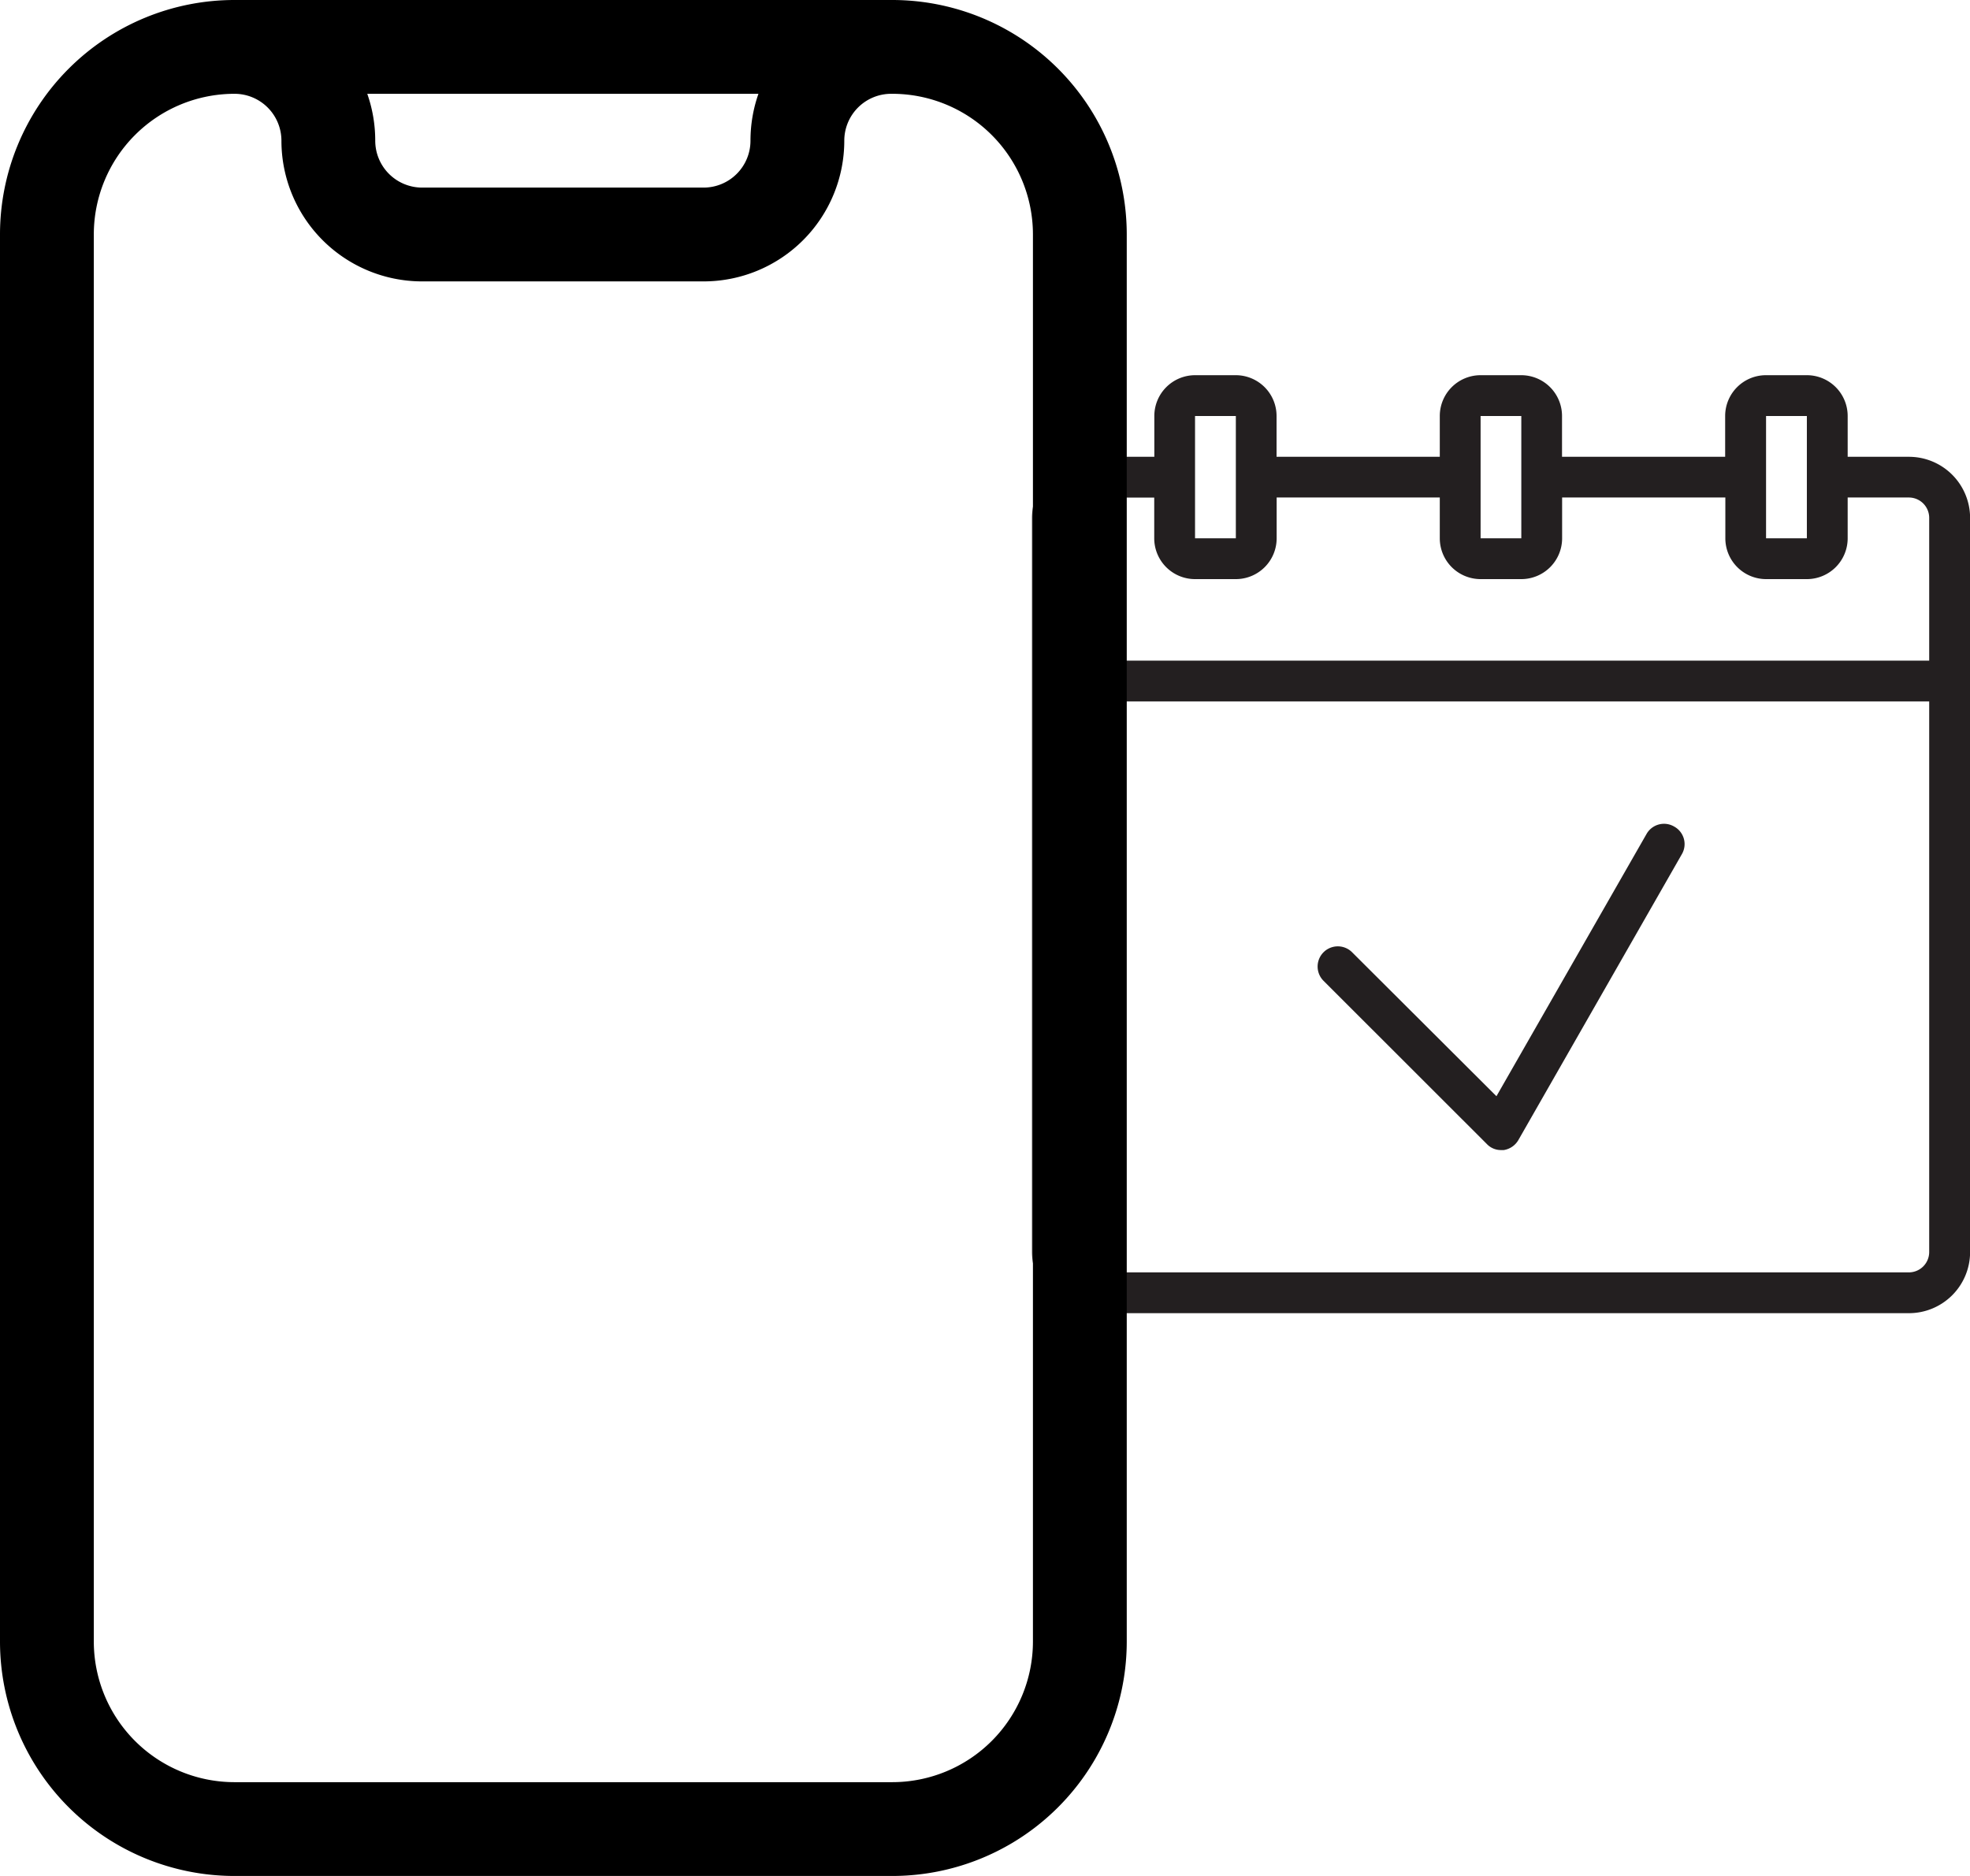 <svg xmlns="http://www.w3.org/2000/svg" fill="none" viewBox="0 0 21 20">
  <path d="M20.348 4.87h-.652v-.435A.435.435 0 0019.26 4h-.435a.435.435 0 00-.435.435v.435h-1.739v-.435A.435.435 0 0016.217 4h-.434a.435.435 0 00-.435.435v.435h-1.74v-.435A.435.435 0 0013.175 4h-.435a.435.435 0 00-.435.435v.435h-.652a.652.652 0 00-.652.652v7.826a.652.652 0 00.652.652h8.696a.652.652 0 00.652-.652V5.522a.652.652 0 00-.652-.652zm-1.522-.435h.435v1.304h-.435V4.435zm-3.043 0h.434v1.304h-.434V4.435zm-3.044 0h.435v1.304h-.435V4.435zm-1.087.87h.652v.434a.435.435 0 00.435.435h.435a.435.435 0 00.435-.435v-.435h1.739v.435a.435.435 0 00.435.435h.434a.435.435 0 00.435-.435v-.435h1.74v.435a.435.435 0 00.434.435h.435a.435.435 0 00.435-.435v-.435h.652a.217.217 0 01.217.218v1.521h-9.13V5.522a.217.217 0 01.217-.218zm8.696 8.26h-8.696a.217.217 0 01-.217-.217v-5.87h9.13v5.87a.217.217 0 01-.217.217z" fill="#231F20"/>
  <path d="M17.848 8.813a.214.214 0 00-.296.078l-1.6 2.796-1.539-1.535a.215.215 0 10-.304.305l1.74 1.739a.206.206 0 00.151.065h.03a.219.219 0 00.157-.109l1.74-3.043a.213.213 0 00-.079-.296z" fill="#231F20"/>
  <path d="M2.5 1A1.5 1.5 0 001 2.5v15A1.5 1.5 0 002.5 19h7.011a1.5 1.5 0 001.5-1.5v-15a1.5 1.5 0 00-1.5-1.5H9.5a.5.5 0 00-.5.5A1.5 1.5 0 017.5 3h-3A1.5 1.5 0 013 1.5a.5.5 0 00-.5-.5zm1.415 0c.055.156.085.325.085.5a.5.5 0 00.5.5h3a.5.5 0 00.5-.5c0-.175.03-.344.085-.5h-4.17zM0 2.5A2.5 2.5 0 012.5 0h7.011a2.5 2.5 0 012.5 2.5v15a2.5 2.5 0 01-2.5 2.5H2.5A2.5 2.5 0 010 17.5v-15z" fill="#000"/>
</svg>
